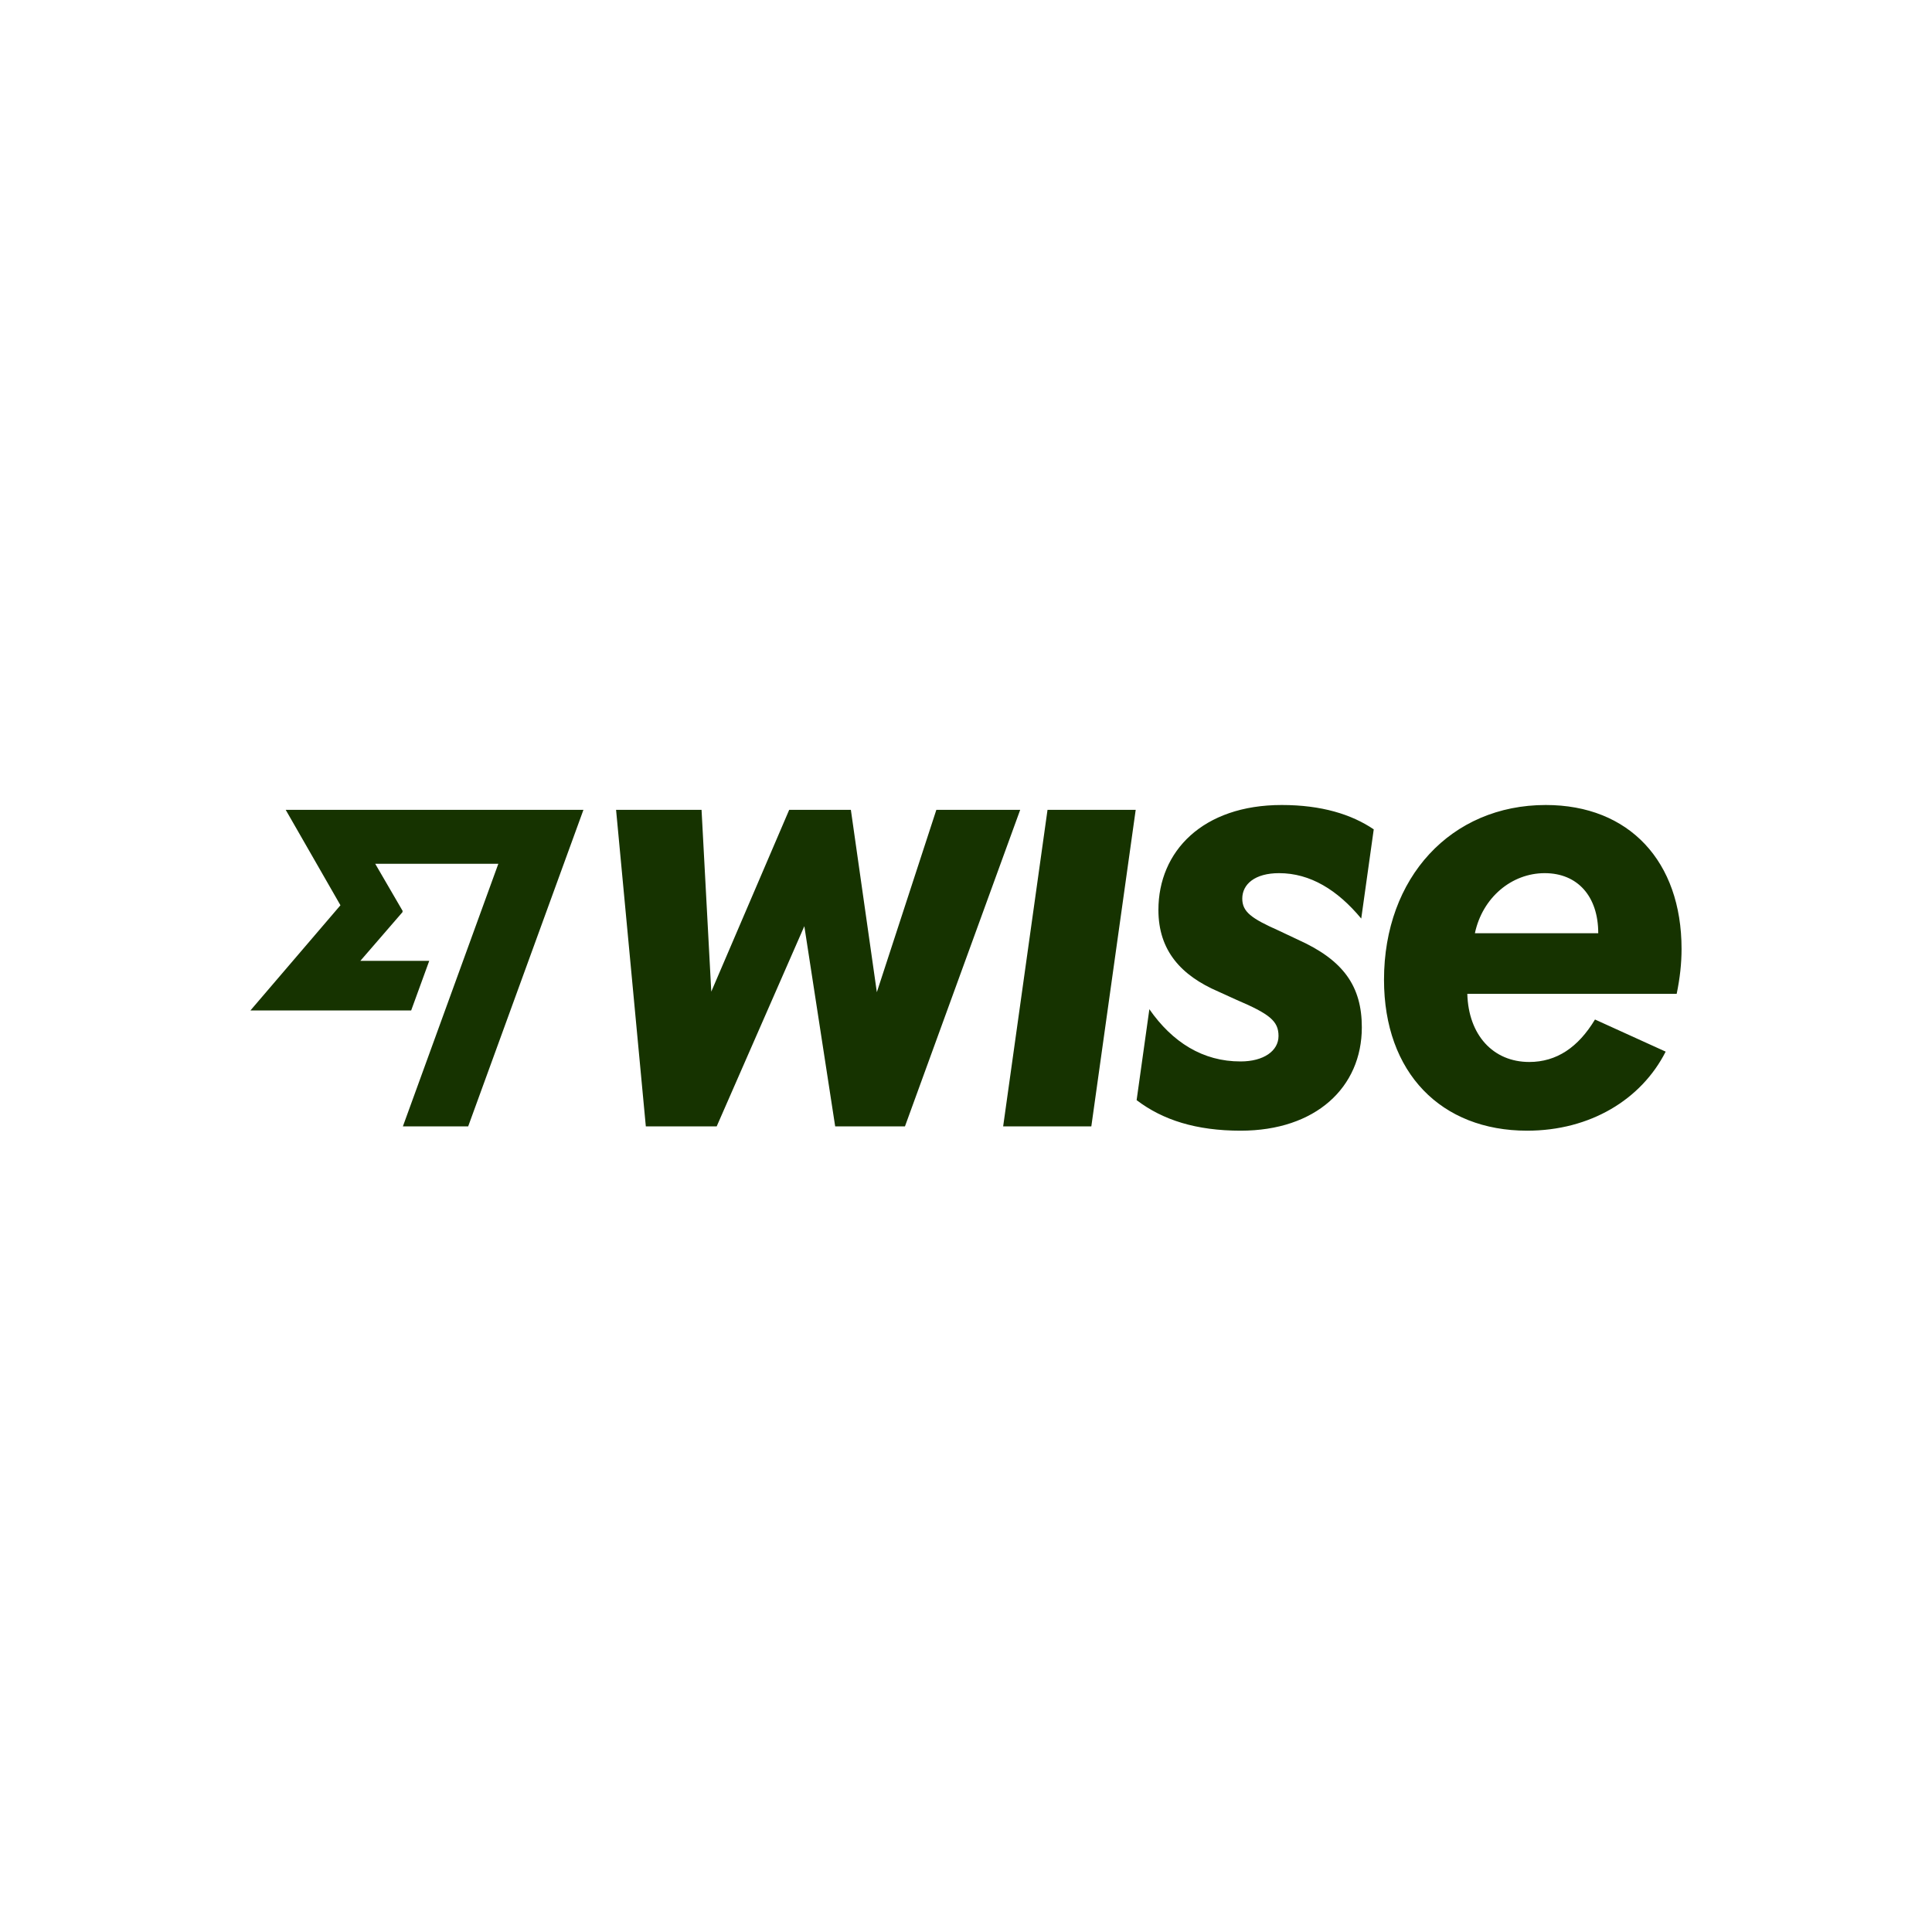 <svg width="108" height="108" viewBox="0 0 108 108" fill="none" xmlns="http://www.w3.org/2000/svg">
<path d="M58.557 45.272H63.486L61.006 62.964H56.077L58.557 45.272ZM52.342 45.272L49.016 55.464L47.564 45.272H44.116L39.761 55.433L39.217 45.272H34.439L36.102 62.964H40.064L44.963 51.774L46.687 62.964H50.588L57.029 45.272H52.342ZM93.728 55.554H82.024C82.085 57.853 83.461 59.365 85.487 59.365C87.014 59.365 88.224 58.548 89.161 56.991L93.112 58.787C91.755 61.462 88.894 63.206 85.366 63.206C80.558 63.206 77.367 59.97 77.367 54.768C77.367 49.052 81.117 45 86.409 45C91.067 45 94 48.145 94 53.044C94 53.861 93.909 54.678 93.728 55.554ZM89.343 52.167C89.343 50.111 88.194 48.81 86.349 48.81C84.504 48.81 82.871 50.171 82.448 52.167H89.343ZM19.032 50.604L14 56.484H22.985L23.995 53.711H20.145L22.498 50.991L22.506 50.918L20.975 48.286H27.857L22.522 62.964H26.172L32.614 45.272H15.972L19.031 50.604H19.032ZM71.5 48.81C73.239 48.81 74.763 49.745 76.094 51.348L76.793 46.361C75.552 45.522 73.874 45 71.651 45C67.236 45 64.756 47.586 64.756 50.867C64.756 53.143 66.026 54.534 68.113 55.433L69.111 55.887C70.971 56.681 71.47 57.074 71.47 57.913C71.47 58.752 70.631 59.335 69.353 59.335C67.243 59.342 65.535 58.261 64.25 56.416L63.538 61.498C65.001 62.614 66.878 63.206 69.353 63.206C73.549 63.206 76.127 60.786 76.127 57.429C76.127 55.146 75.114 53.679 72.559 52.53L71.47 52.016C69.958 51.343 69.444 50.973 69.444 50.232C69.444 49.43 70.147 48.81 71.5 48.81Z" fill="#163300"/>
</svg>
